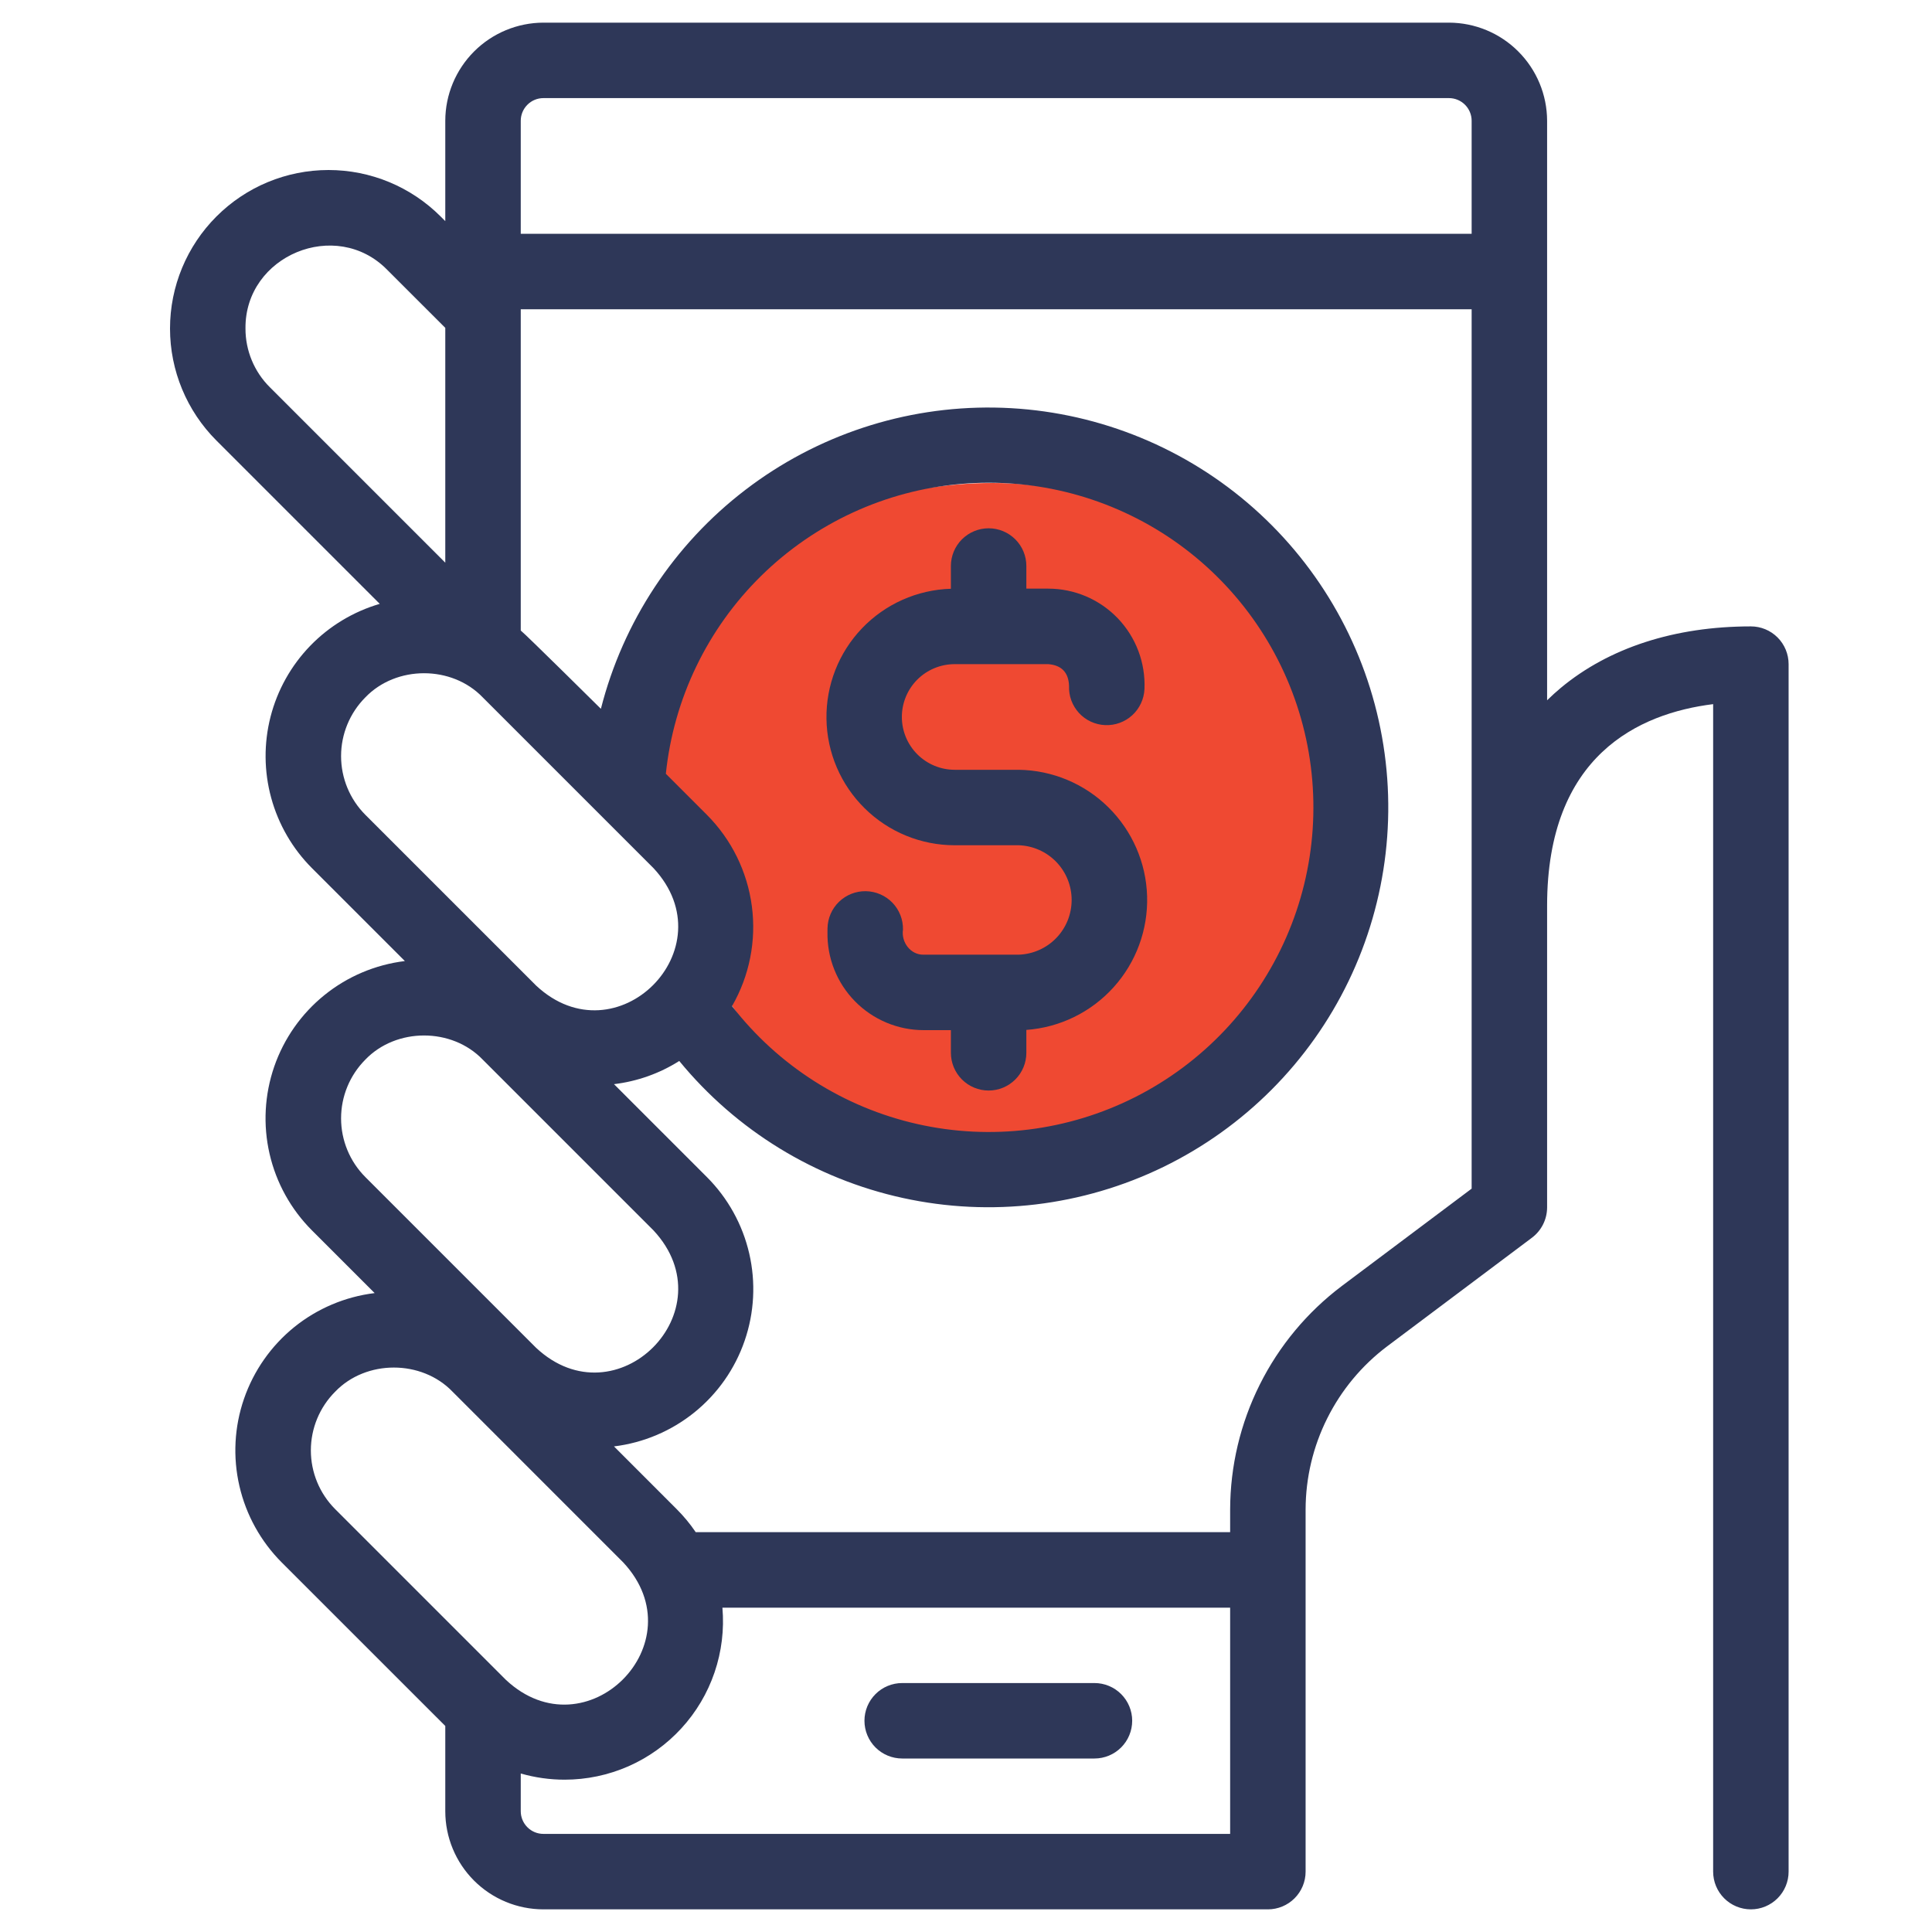 <svg width="50" height="50" viewBox="0 0 50 50" fill="none" xmlns="http://www.w3.org/2000/svg">
<path d="M34.722 21.528C34.722 26.514 30.68 30.556 25.694 30.556C16.666 27.778 18.055 21.528 16.666 20.833C16.666 15.847 20.708 12.5 25.694 12.5C30.68 12.5 34.722 16.542 34.722 21.528Z" fill="#EF4932"/>
<path d="M28.325 43.557H23.349C23.09 43.557 22.841 43.66 22.658 43.843C22.475 44.026 22.372 44.274 22.372 44.533C22.372 44.792 22.475 45.041 22.658 45.224C22.841 45.407 23.09 45.51 23.349 45.51H28.325C28.584 45.51 28.832 45.407 29.015 45.224C29.198 45.041 29.301 44.792 29.301 44.533C29.301 44.274 29.198 44.026 29.015 43.843C28.832 43.66 28.584 43.557 28.325 43.557Z" fill="#2E3758"/>
<path d="M45.313 16.211C43.344 16.211 41.642 16.762 40.391 17.804C40.275 17.901 40.158 18.007 40.039 18.123V3.125C40.037 2.452 39.769 1.808 39.293 1.332C38.818 0.856 38.173 0.588 37.5 0.586H14.063C13.39 0.588 12.745 0.856 12.269 1.332C11.794 1.808 11.525 2.452 11.524 3.125V5.723L11.403 5.602C10.633 4.832 9.59 4.4 8.502 4.4C7.414 4.4 6.371 4.832 5.602 5.602C4.833 6.371 4.4 7.414 4.4 8.502C4.4 9.59 4.833 10.633 5.602 11.402L9.828 15.628C9.144 15.828 8.524 16.202 8.028 16.714C7.533 17.226 7.179 17.858 7.002 18.548C6.825 19.238 6.831 19.963 7.019 20.65C7.207 21.337 7.57 21.964 8.074 22.468L10.478 24.872C9.715 24.965 8.993 25.27 8.395 25.754C7.797 26.237 7.347 26.879 7.096 27.606C6.846 28.332 6.804 29.115 6.977 29.864C7.15 30.614 7.53 31.299 8.074 31.843L9.696 33.465C8.933 33.558 8.211 33.864 7.613 34.347C7.016 34.831 6.566 35.473 6.315 36.2C6.064 36.926 6.023 37.709 6.196 38.458C6.369 39.208 6.749 39.893 7.292 40.437L11.524 44.668V46.875C11.524 47.548 11.792 48.194 12.268 48.67C12.744 49.146 13.389 49.413 14.063 49.414H32.813C33.072 49.414 33.32 49.311 33.503 49.128C33.686 48.945 33.789 48.697 33.789 48.438V39.062C33.791 38.244 33.983 37.437 34.349 36.706C34.715 35.974 35.245 35.336 35.898 34.844L39.648 32.031C39.769 31.94 39.867 31.822 39.935 31.686C40.003 31.551 40.038 31.401 40.039 31.25V23.438C40.039 19.548 42.413 18.463 44.336 18.223V48.438C44.336 48.697 44.439 48.945 44.622 49.128C44.805 49.311 45.054 49.414 45.313 49.414C45.572 49.414 45.82 49.311 46.003 49.128C46.186 48.945 46.289 48.697 46.289 48.438V17.188C46.289 16.928 46.186 16.68 46.003 16.497C45.82 16.314 45.572 16.211 45.313 16.211ZM14.063 2.539H37.5C37.656 2.539 37.804 2.601 37.914 2.711C38.024 2.821 38.086 2.97 38.086 3.125V6.05H13.477V3.125C13.477 2.97 13.539 2.821 13.649 2.711C13.758 2.601 13.907 2.539 14.063 2.539ZM6.353 8.502C6.334 6.61 8.698 5.632 10.021 6.983L11.524 8.485V14.562L6.983 10.021C6.782 9.822 6.624 9.585 6.516 9.325C6.408 9.064 6.352 8.784 6.353 8.502ZM9.455 18.048C10.255 17.215 11.694 17.215 12.493 18.048L16.913 22.468C18.853 24.552 15.95 27.448 13.874 25.506L9.455 21.087C9.053 20.684 8.827 20.137 8.827 19.568C8.827 18.998 9.053 18.452 9.455 18.048ZM18.294 21.087L17.232 20.025C17.434 18.084 18.306 16.273 19.698 14.904C21.09 13.536 22.915 12.694 24.859 12.525C26.804 12.355 28.747 12.868 30.355 13.975C31.962 15.083 33.134 16.715 33.669 18.592C34.204 20.47 34.069 22.475 33.286 24.263C32.503 26.051 31.122 27.511 29.38 28.392C27.638 29.273 25.644 29.52 23.74 29.09C21.836 28.661 20.14 27.581 18.945 26.038C19.396 25.256 19.576 24.347 19.458 23.452C19.34 22.557 18.931 21.726 18.294 21.087ZM9.455 27.423C10.255 26.59 11.694 26.59 12.493 27.423L16.913 31.843C18.853 33.927 15.95 36.823 13.874 34.881L9.455 30.462C9.053 30.059 8.827 29.512 8.827 28.943C8.827 28.373 9.053 27.827 9.455 27.423ZM8.674 36.017C9.473 35.184 10.912 35.184 11.712 36.017L16.131 40.437C18.072 42.521 15.169 45.416 13.093 43.475L8.674 39.056C8.271 38.652 8.045 38.106 8.045 37.536C8.045 36.967 8.271 36.42 8.674 36.017ZM13.477 46.875V45.898C13.846 46.004 14.228 46.058 14.612 46.058C15.18 46.058 15.742 45.94 16.262 45.712C16.782 45.483 17.249 45.149 17.633 44.73C18.017 44.312 18.31 43.818 18.493 43.28C18.676 42.742 18.745 42.172 18.696 41.606H31.836V47.461H14.063C13.907 47.461 13.758 47.399 13.649 47.289C13.539 47.179 13.477 47.03 13.477 46.875ZM34.727 33.281C33.831 33.956 33.104 34.83 32.603 35.833C32.101 36.836 31.839 37.941 31.836 39.062V39.652H18.005C17.86 39.438 17.695 39.239 17.512 39.056L15.89 37.433C16.653 37.34 17.375 37.034 17.973 36.551C18.571 36.068 19.021 35.426 19.271 34.699C19.522 33.972 19.563 33.189 19.39 32.44C19.217 31.691 18.837 31.005 18.294 30.462L15.89 28.058C16.491 27.986 17.068 27.782 17.579 27.458C19.055 29.257 21.095 30.507 23.368 31.004C25.642 31.502 28.016 31.218 30.109 30.2C32.201 29.181 33.89 27.487 34.901 25.391C35.912 23.295 36.187 20.919 35.681 18.647C35.176 16.376 33.919 14.341 32.115 12.871C30.31 11.402 28.063 10.583 25.736 10.548C23.409 10.513 21.138 11.263 19.29 12.678C17.442 14.092 16.125 16.089 15.551 18.344C15.551 18.344 13.615 16.426 13.477 16.318V8.004H38.086V30.762L34.727 33.281Z" fill="#2E3758"/>
<path d="M24.707 21.875H26.367C26.734 21.888 27.082 22.043 27.337 22.307C27.592 22.571 27.734 22.924 27.734 23.291C27.734 23.658 27.592 24.011 27.337 24.275C27.082 24.539 26.734 24.694 26.367 24.707H23.905C23.564 24.715 23.32 24.384 23.369 24.058C23.374 23.799 23.276 23.549 23.096 23.362C22.916 23.176 22.669 23.069 22.41 23.064C22.151 23.059 21.901 23.158 21.715 23.337C21.528 23.517 21.421 23.764 21.416 24.023L21.415 24.124C21.409 24.455 21.468 24.784 21.591 25.091C21.713 25.399 21.896 25.678 22.128 25.915C22.36 26.151 22.637 26.338 22.942 26.466C23.247 26.594 23.575 26.66 23.905 26.66H24.609V27.246C24.609 27.505 24.712 27.753 24.895 27.937C25.079 28.12 25.327 28.223 25.586 28.223C25.845 28.223 26.093 28.12 26.276 27.937C26.46 27.753 26.562 27.505 26.562 27.246V26.654C27.429 26.591 28.237 26.196 28.819 25.551C29.401 24.907 29.712 24.063 29.687 23.195C29.662 22.326 29.302 21.502 28.684 20.892C28.066 20.282 27.236 19.935 26.367 19.922H24.707C24.345 19.922 23.997 19.778 23.74 19.521C23.484 19.265 23.34 18.917 23.34 18.555C23.34 18.192 23.484 17.844 23.74 17.588C23.997 17.331 24.345 17.188 24.707 17.188H27.13C27.474 17.216 27.653 17.403 27.667 17.748C27.662 17.877 27.681 18.005 27.725 18.125C27.769 18.245 27.837 18.356 27.923 18.451C28.098 18.642 28.342 18.755 28.601 18.766C28.86 18.777 29.112 18.685 29.303 18.51C29.494 18.335 29.607 18.091 29.619 17.832C29.633 17.497 29.579 17.161 29.461 16.847C29.342 16.532 29.161 16.245 28.929 16.002C28.696 15.76 28.417 15.566 28.108 15.434C27.799 15.303 27.466 15.234 27.13 15.234H26.562V14.648C26.562 14.389 26.46 14.141 26.276 13.958C26.093 13.775 25.845 13.672 25.586 13.672C25.327 13.672 25.079 13.775 24.895 13.958C24.712 14.141 24.609 14.389 24.609 14.648V15.237C23.738 15.263 22.912 15.63 22.309 16.26C21.706 16.89 21.376 17.732 21.389 18.604C21.401 19.476 21.757 20.308 22.378 20.919C22.998 21.532 23.835 21.875 24.707 21.875Z" fill="#2E3758"/>
</svg>
